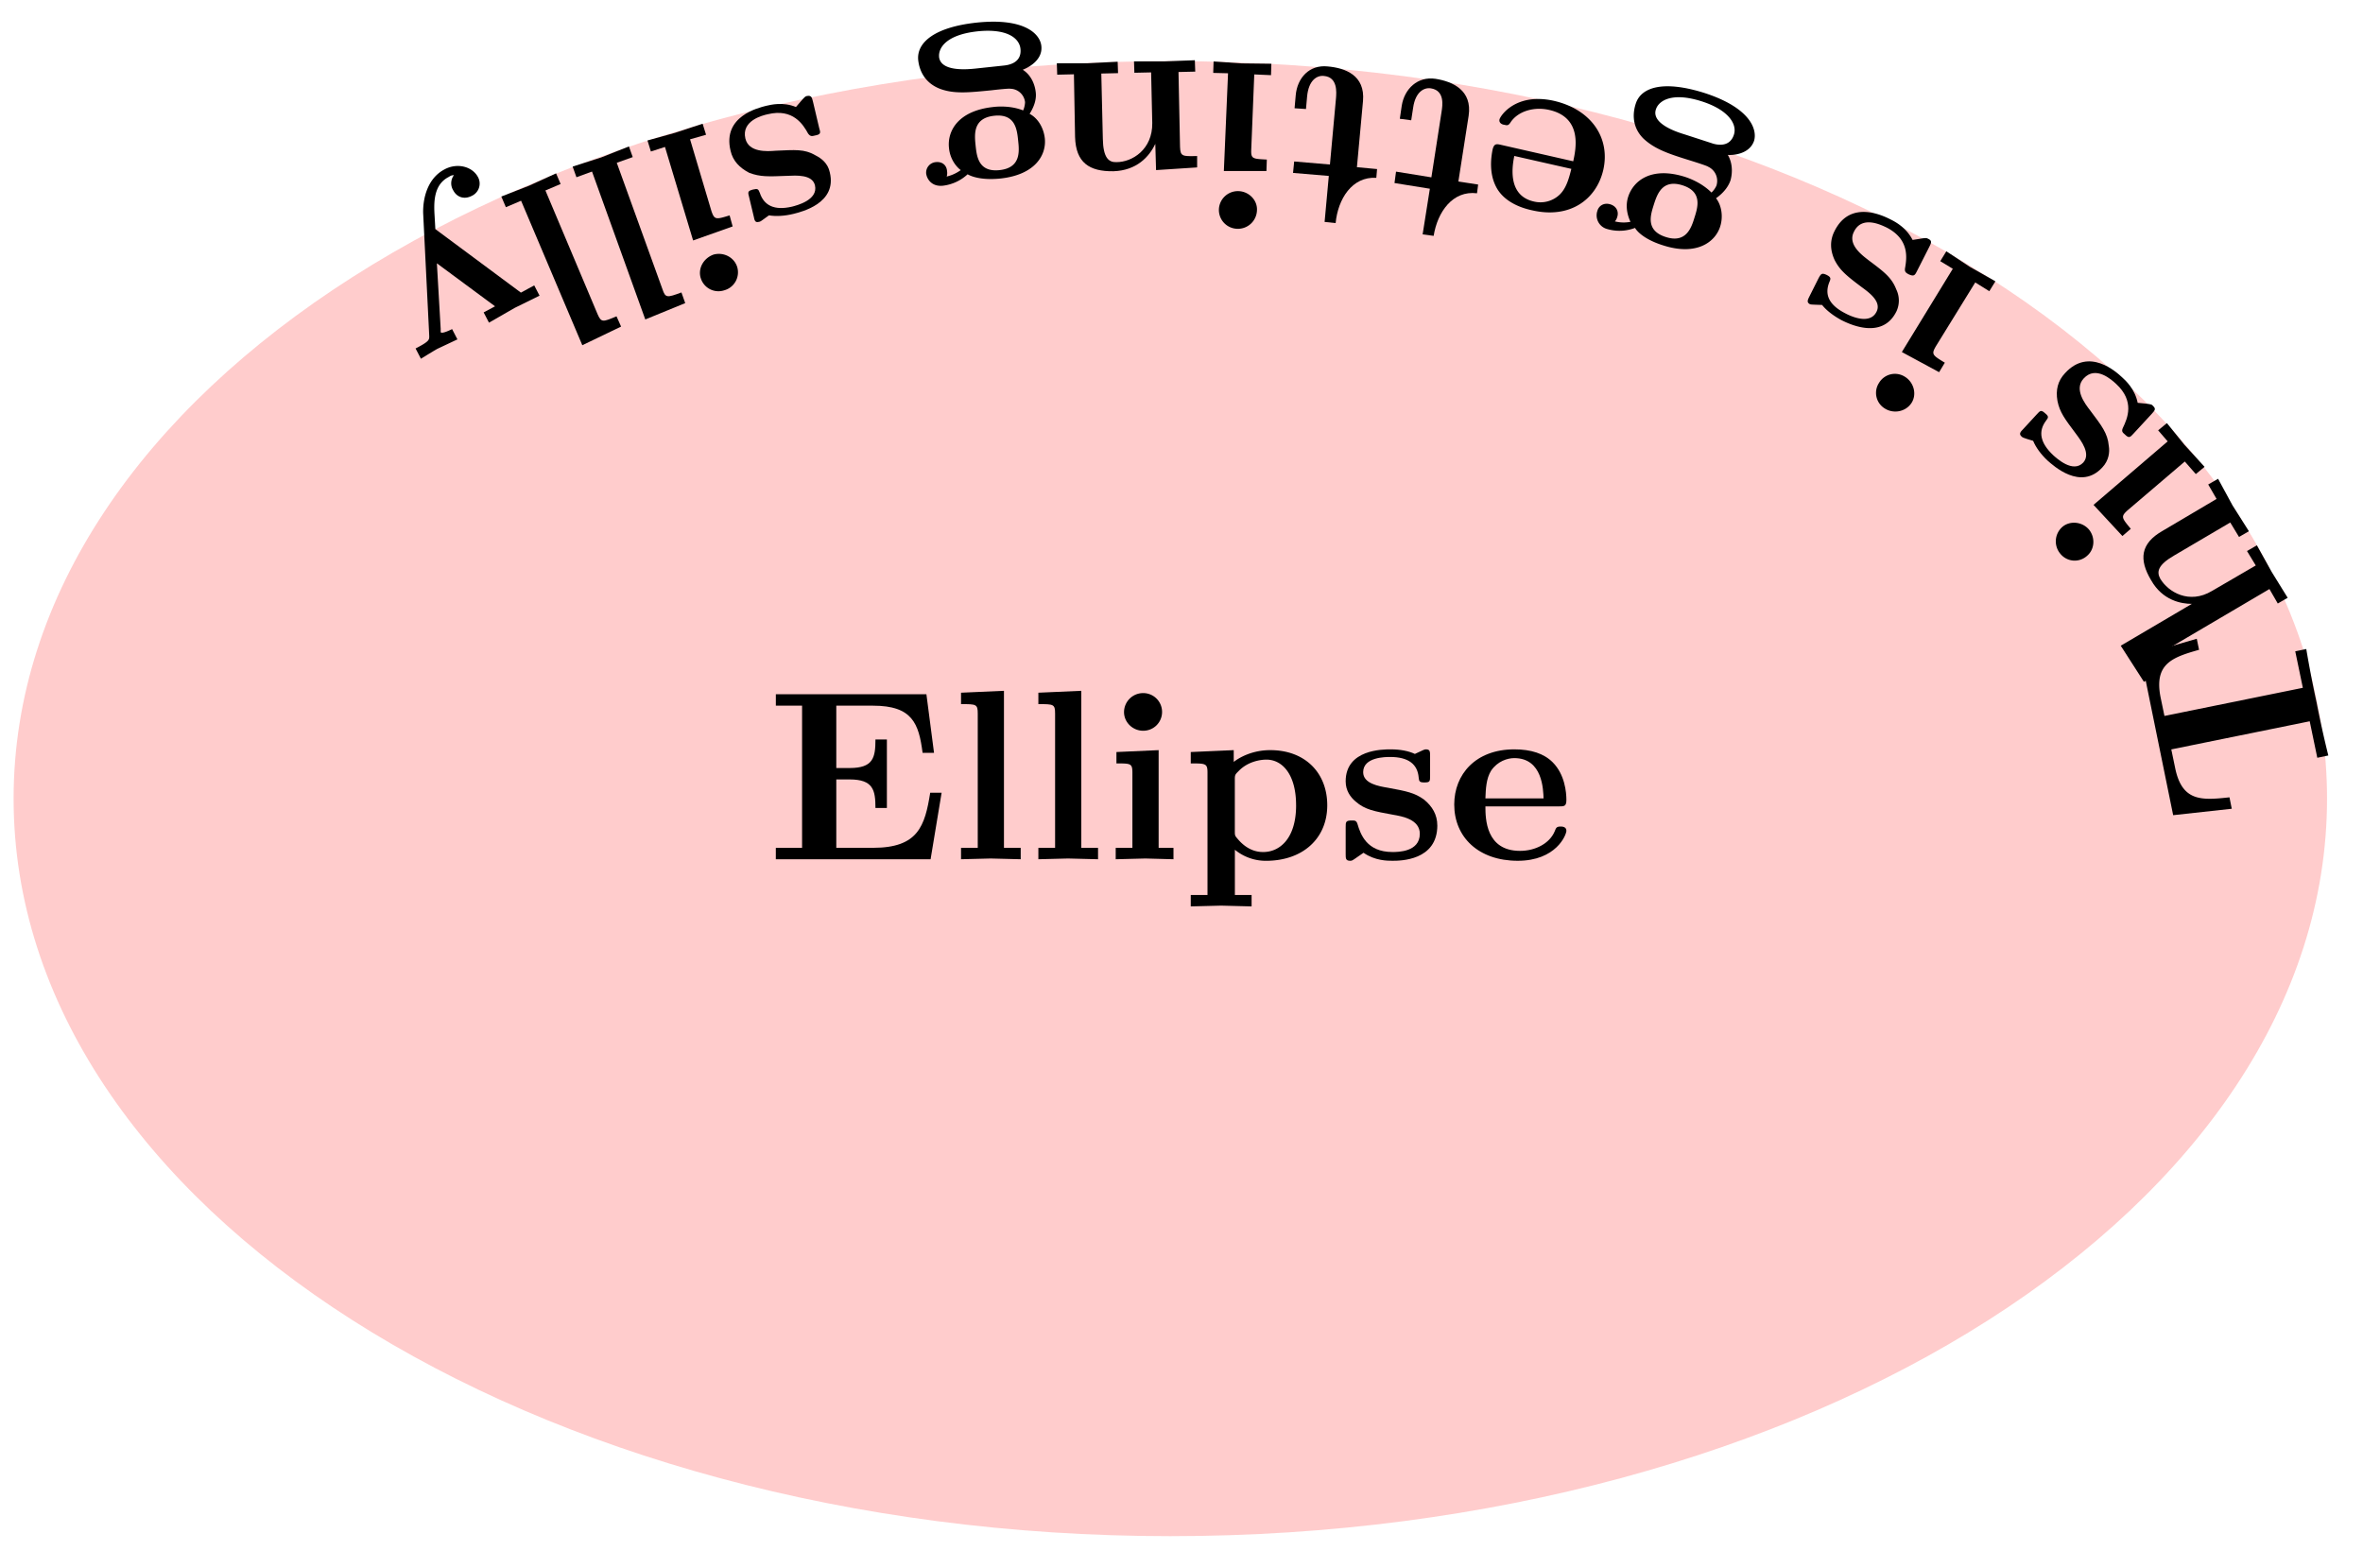 <svg xmlns="http://www.w3.org/2000/svg" xmlns:xlink="http://www.w3.org/1999/xlink" width="97.103" height="64.424"><defs><path id="a" d="m-5.75-6.516-2.312.672L-6.72.734-4.312.47-4.406 0c-1.14.125-1.953.188-2.235-1.219l-.156-.75 5.688-1.156.312 1.5.453-.094a45 45 0 0 1-.484-2.187 48 48 0 0 1-.422-2.188L-1.703-6l.312 1.5-5.687 1.156-.156-.75c-.282-1.39.468-1.656 1.578-1.968Zm0 0"/><path id="b" d="m-3.094-5.281-.406.234.344.594-2.219 1.312c-.906.516-.984 1.172-.469 2.032.469.828 1.235.968 1.672.968l-2.922 1.72.953 1.484.407-.235c-.297-.531-.344-.594 0-.781L-.984-.75l.343.594.407-.235-.657-1.062-.609-1.094-.406.235.36.593-1.798 1.047c-.937.563-1.797.047-2.125-.5-.156-.281-.11-.562.563-.953l2.312-1.36.36.594.406-.234-.672-1.062Zm0 0"/><path id="c" d="m-1.844-2.156-.36.297.392.453-3.047 2.61 1.187 1.28.344-.296c-.375-.454-.422-.5-.125-.766l2.344-2 .453.516.36-.297-.829-.907ZM-6.14 2.109a.79.79 0 0 0-.078 1.11.756.756 0 0 0 1.094.078c.313-.266.344-.75.078-1.078-.281-.328-.781-.375-1.094-.11m0 0"/><path id="d" d="M-3.984-1.766c-.297.313-.391.688-.313 1.141.094.469.297.734.766 1.36.219.296.61.812.297 1.171-.422.453-1.094-.172-1.235-.297-.547-.515-.625-.984-.297-1.421.094-.125.125-.172-.03-.297-.173-.157-.204-.125-.36.047l-.532.578c-.14.14-.203.218-.078.328.032.031.047.047.47.172.109.265.312.547.593.812.234.203 1.36 1.25 2.25.281.265-.28.312-.625.265-.89-.046-.516-.296-.828-.765-1.453-.219-.282-.672-.875-.266-1.313.5-.547 1.156.063 1.328.219.782.719.47 1.422.282 1.812-.063.141-.016.188.078.266.172.172.218.125.36-.031l.75-.813c.124-.14.187-.203.046-.328-.031-.047-.047-.062-.312-.094L-1-.546c-.11-.563-.5-.923-.64-1.048-.235-.218-1.36-1.25-2.344-.172m0 0"/><path id="e" d="m-2.422-1.484-.25.406.516.312-2.094 3.422 1.531.828.235-.39c-.516-.313-.563-.344-.36-.688l1.61-2.61.578.36.25-.406-1.047-.594Zm-2.765 5.406a.75.75 0 0 0 .25 1.062c.359.22.859.125 1.093-.25.219-.359.078-.843-.281-1.062a.76.76 0 0 0-1.062.25m0 0"/><path id="f" d="M-4.312-.64c-.204.39-.188.796 0 1.203.218.421.484.64 1.109 1.109.297.219.828.594.61 1.016-.282.562-1.11.156-1.282.062-.672-.344-.86-.766-.656-1.281.062-.14.078-.203-.11-.297-.203-.094-.234-.047-.343.156l-.36.719c-.078.156-.125.25.016.328.047.016.062.016.5.031.172.219.453.438.797.625.281.14 1.656.828 2.25-.344a1.05 1.05 0 0 0 0-.921c-.188-.485-.5-.72-1.125-1.188-.281-.219-.89-.656-.61-1.187.329-.672 1.125-.266 1.329-.172.953.484.843 1.25.765 1.687-.016.14.031.172.14.235.235.109.266.046.36-.141l.5-.984c.078-.157.125-.25-.047-.328-.062-.032-.078-.047-.343 0l-.297.046c-.266-.515-.72-.75-.907-.843-.28-.141-1.64-.828-2.296.468m0 0"/><path id="g" d="M-6.5 2.063a.58.58 0 0 0 .406.75c.157.046.61.156 1.14-.047.11.187.454.5 1.157.718 1.36.438 2.14-.125 2.344-.78.125-.392.062-.86-.172-1.157.375-.266.531-.547.594-.734.047-.157.14-.625-.11-1.047.11.015.875.015 1.079-.578.14-.47-.157-1.36-2.047-1.97-1.688-.53-2.594-.234-2.813.438-.094.281-.219.906.313 1.438.468.437 1.03.625 1.937.906.25.078.688.219.719.25a.64.64 0 0 1 .344.781.9.9 0 0 1-.203.282C-2.187.938-2.656.75-2.891.672c-1.375-.438-2.125.14-2.343.812-.141.438 0 .829.093 1.032-.328.062-.546 0-.64-.016a.45.45 0 0 0 .093-.172c.079-.234-.03-.453-.28-.531s-.47.047-.532.266m2.313-.235c.14-.437.343-1.078 1.187-.812.828.265.625.906.484 1.343-.125.407-.343 1.047-1.171.782-.844-.266-.626-.907-.5-1.313m.093-3.937c.11-.344.64-.72 1.875-.328 1.125.359 1.469.953 1.328 1.374-.187.579-.796.391-.921.344l-1.11-.36c-.312-.093-1.375-.437-1.172-1.03m0 0"/><path id="h" d="M-5.062.047c-.032.172.156.219.203.219.156.046.187 0 .28-.141.313-.422.938-.61 1.563-.469 1.375.313 1.094 1.61.985 2.11l-2.953-.672c-.203-.047-.297-.063-.36.187-.062.313-.172 1.032.203 1.64.266.423.766.72 1.422.86 1.563.36 2.64-.453 2.922-1.656C-.5.828-1.266-.359-2.828-.719c-1.547-.343-2.188.594-2.234.766m.609 1.5 2.344.531c-.094.375-.203.797-.485 1.063a1.14 1.14 0 0 1-1.047.28c-1.14-.25-.875-1.546-.812-1.874m0 0"/><path id="i" d="m-3.953.64-.078.532.468.062.079-.515c.093-.656.453-.844.734-.797.578.094.469.719.438.937l-.422 2.72-1.453-.235-.063.469 1.453.234-.297 1.875.453.062c.157-.984.782-1.875 1.782-1.75l.046-.359-.812-.125.422-2.703C-1.047 0-1.86-.36-2.563-.47c-.734-.11-1.28.407-1.39 1.11m0 0"/><path id="j" d="m-3.906.89-.047.532.469.031.046-.516c.063-.671.407-.874.688-.843.578.047.516.687.5.906l-.25 2.734-1.469-.125-.047.47 1.47.124-.173 1.89.453.048c.094-.985.672-1.922 1.672-1.86l.031-.36-.828-.077.25-2.719c.094-1.062-.734-1.36-1.453-1.422-.75-.078-1.25.469-1.312 1.188m0 0"/><path id="k" d="m-2.844-.11-.015.47.609.015-.172 4.016h1.75l.016-.47c-.594-.03-.656-.03-.64-.421l.124-3.078.688.031.015-.469-1.219-.015Zm.219 6.063a.774.774 0 0 0 .75.813.784.784 0 0 0 .813-.75c.03-.422-.329-.782-.75-.797a.78.78 0 0 0-.813.734m0 0"/><path id="l" d="m-6.125.14.016.47.687-.016.047 2.578c.031 1.047.578 1.422 1.578 1.406.953-.031 1.469-.594 1.719-1.125l.031 1.078 1.688-.11v-.468c-.61.016-.688.016-.703-.375L-1.125.5l.688-.016-.016-.468-1.25.047h-1.25l.015.468.688-.015.047 2.078c.015 1.094-.828 1.61-1.469 1.61-.328.015-.547-.188-.562-.954L-4.297.563l.688-.016-.016-.469-1.25.063Zm0 0"/><path id="m" d="M-5.125 4.516c.031.234.234.547.688.5a1.8 1.8 0 0 0 1.015-.47c.188.11.625.25 1.36.173C-.641 4.562-.173 3.75-.25 3.062c-.047-.406-.266-.812-.625-1 .25-.39.281-.703.25-.906C-.641 1-.735.516-1.156.25c.125-.047.828-.344.765-.969-.046-.5-.687-1.172-2.656-.968-1.75.187-2.469.828-2.406 1.53.031.298.172.907.89 1.188.579.219 1.172.157 2.125.063.266-.032.72-.078.766-.063a.62.62 0 0 1 .61.547c0 .094-.032.25-.079.344-.468-.188-.984-.172-1.234-.14-1.437.155-1.89.984-1.812 1.687.046.469.312.781.484.906-.266.188-.469.234-.578.266a.5.5 0 0 0 .015-.22c-.015-.25-.203-.405-.468-.374a.434.434 0 0 0-.391.469m2.031-1.157c-.047-.453-.11-1.125.766-1.218.875-.094.937.578.984 1.03.047.438.11 1.11-.765 1.204s-.938-.578-.985-1.016m-1.5-3.64c-.031-.36.282-.906 1.578-1.047 1.188-.125 1.72.266 1.766.719.063.609-.547.672-.687.687L-3.11.203c-.313.031-1.422.14-1.485-.484m0 0"/><path id="n" d="M-3.703 2.313c.094.421.375.703.765.906.454.172.782.156 1.563.125.375-.016 1.031-.063 1.14.39.141.61-.765.829-.937.875-.734.172-1.156-.046-1.328-.562-.062-.156-.078-.188-.281-.14C-3 3.968-3 4-2.937 4.233l.187.782c.031.172.063.265.219.218.047 0 .062-.015.406-.265.281.047.64.031 1.016-.063.297-.078 1.797-.422 1.484-1.703-.078-.375-.344-.578-.594-.703-.453-.266-.843-.219-1.625-.187-.36.03-1.11.078-1.25-.5-.172-.735.703-.954.922-1 1.031-.25 1.453.421 1.656.796.094.125.157.11.282.079.25-.047.234-.11.172-.313L-.312.313C-.36.125-.375.03-.562.063c-.063.015-.079.015-.266.234l-.188.219c-.53-.22-1.03-.094-1.234-.047-.297.078-1.797.422-1.453 1.844m0 0"/><path id="o" d="m-2.719.828.14.453.579-.187 1.156 3.843L.781 4.36l-.125-.453c-.562.172-.625.188-.75-.187L-.969.78l.657-.187L-.453.14l-1.14.375ZM-.53 6.484a.76.76 0 0 0 .969.5.766.766 0 0 0 .53-.953C.845 5.625.407 5.406 0 5.516c-.406.14-.656.562-.531.968m0 0"/><path id="p" d="m-2.75.984.156.438.64-.234L.235 7.266l1.641-.672-.156-.438c-.594.219-.657.235-.782-.14L-.937.828l.656-.234-.156-.438-1.141.453Zm0 0"/><path id="q" d="m-2.687 1.14.187.438.625-.266L.641 7.25l1.593-.766-.187-.421c-.563.234-.625.265-.781-.094L-.875.89-.25.625-.437.188l-1.094.5Zm0 0"/><path id="r" d="m-3.25 6.203.219.422c.203-.125.453-.281.672-.406l.828-.39-.219-.423s-.422.219-.469.125v-.14l-.156-2.688L.015 4.47l-.468.25.219.422 1.062-.61 1.016-.5-.219-.422-.547.297-3.516-2.61-.03-.53C-2.5.25-2.532-.516-1.892-.844c.125-.078.125-.062.22-.078a.55.55 0 0 0-.032.625c.156.297.469.39.781.219a.555.555 0 0 0 .235-.766c-.235-.437-.86-.593-1.375-.312-.688.36-.891 1.172-.876 1.797l.25 5.047c0 .156.016.218-.562.515m0 0"/><path id="s" d="M7.203-2.734h-.469C6.516-1.36 6.234-.47 4.391-.47H2.875V-3.28h.547c.969 0 1.062.437 1.062 1.172h.47v-2.813h-.47c0 .75-.093 1.172-1.062 1.172h-.547v-2.562h1.516c1.609 0 1.875.734 2.03 1.937h.47l-.313-2.406H.391v.468h1.078v5.844H.39V0H6.75Zm0 0"/><path id="t" d="M2.922 0v-.469h-.688v-6.453L.47-6.844v.469c.625 0 .687 0 .687.39v5.516H.47V0l1.219-.031Zm0 0"/><path id="u" d="M2.844 0v-.469h-.61v-4.015L.5-4.406v.468c.594 0 .656 0 .656.391v3.078H.47V0l1.219-.031Zm-.469-6.047a.774.774 0 0 0-.781-.781.784.784 0 0 0-.782.781c0 .422.36.766.782.766a.77.77 0 0 0 .781-.766m0 0"/><path id="v" d="M5.984-2.219c0-1.328-.906-2.265-2.343-2.265-.75 0-1.282.312-1.5.484v-.484l-1.766.078v.468c.61 0 .688 0 .688.376v5.03H.375v.47l1.25-.032 1.25.032v-.47h-.687V-.39a2 2 0 0 0 1.28.454c1.5 0 2.516-.907 2.516-2.282m-1.28 0C4.703-.813 4-.297 3.358-.297c-.14 0-.609 0-1.062-.547-.11-.125-.11-.14-.11-.328v-2.11c0-.187.016-.202.157-.343.39-.406.922-.469 1.14-.469.657 0 1.22.61 1.22 1.875m0 0"/><path id="w" d="M4.14-1.39c0-.438-.202-.782-.546-1.063-.39-.281-.719-.344-1.485-.485-.375-.062-1.015-.171-1.015-.64 0-.625.922-.625 1.11-.625.75 0 1.124.297 1.171.844.016.156.031.203.234.203.235 0 .235-.047.235-.281v-.797c0-.188 0-.282-.172-.282-.047 0-.063 0-.453.188-.266-.125-.61-.188-1-.188-.313 0-1.844 0-1.844 1.313 0 .39.203.656.406.828.39.344.782.406 1.547.547.36.062 1.094.187 1.094.781 0 .75-.906.75-1.125.75C1.234-.297.984-1.03.859-1.453c-.046-.14-.109-.14-.234-.14-.25 0-.25.062-.25.28v1.094c0 .188 0 .282.188.282.062 0 .078 0 .296-.157l.25-.172c.47.329.985.329 1.188.329.312 0 1.844 0 1.844-1.454m0 0"/><path id="x" d="M4.922-1.172c0-.172-.188-.172-.234-.172-.172 0-.188.047-.25.203-.204.485-.782.797-1.422.797-1.407 0-1.422-1.328-1.422-1.828h3.015c.22 0 .313 0 .313-.265 0-.313-.063-1.047-.563-1.547-.359-.36-.89-.532-1.578-.532C1.187-4.516.313-3.484.313-2.25c0 1.344 1 2.313 2.609 2.313 1.578 0 2-1.063 2-1.235M3.984-2.5h-2.39c.015-.39.031-.812.234-1.14.266-.391.672-.516.953-.516 1.172 0 1.188 1.312 1.203 1.656m0 0"/></defs><path fill="#FCC" d="M95.625 32.82c0-16.738-21.277-30.308-47.531-30.308S.559 16.082.559 32.82c0 16.739 21.28 30.309 47.535 30.309s47.531-13.57 47.531-30.309m0 0"/><use xlink:href="#a" x="96.022" y="32.766"/><use xlink:href="#b" x="94.242" y="24.957"/><use xlink:href="#c" x="90.889" y="19.544"/><use xlink:href="#d" x="88.844" y="17.1"/><use xlink:href="#e" x="82.403" y="11.811"/><use xlink:href="#f" x="79.704" y="10.126"/><use xlink:href="#g" x="72.142" y="6.6"/><use xlink:href="#h" x="66.68" y="4.862"/><use xlink:href="#i" x="61.554" y="3.709"/><use xlink:href="#j" x="57.151" y="3.027"/><use xlink:href="#k" x="52.714" y="2.636"/><use xlink:href="#l" x="49.553" y="2.459"/><use xlink:href="#m" x="43.184" y="2.616"/><use xlink:href="#n" x="33.724" y="3.882"/><use xlink:href="#o" x="29.326" y="4.945"/><use xlink:href="#p" x="26.282" y="5.862"/><use xlink:href="#q" x="23.288" y="6.937"/><use xlink:href="#r" x="20.328" y="8.118"/><use xlink:href="#s" x="31.491" y="35.311"/><use xlink:href="#t" x="39.022" y="35.311"/><use xlink:href="#t" x="42.2" y="35.311"/><use xlink:href="#u" x="45.378" y="35.311"/><use xlink:href="#v" x="48.557" y="35.311"/><use xlink:href="#w" x="54.923" y="35.311"/><use xlink:href="#x" x="59.446" y="35.311"/></svg>